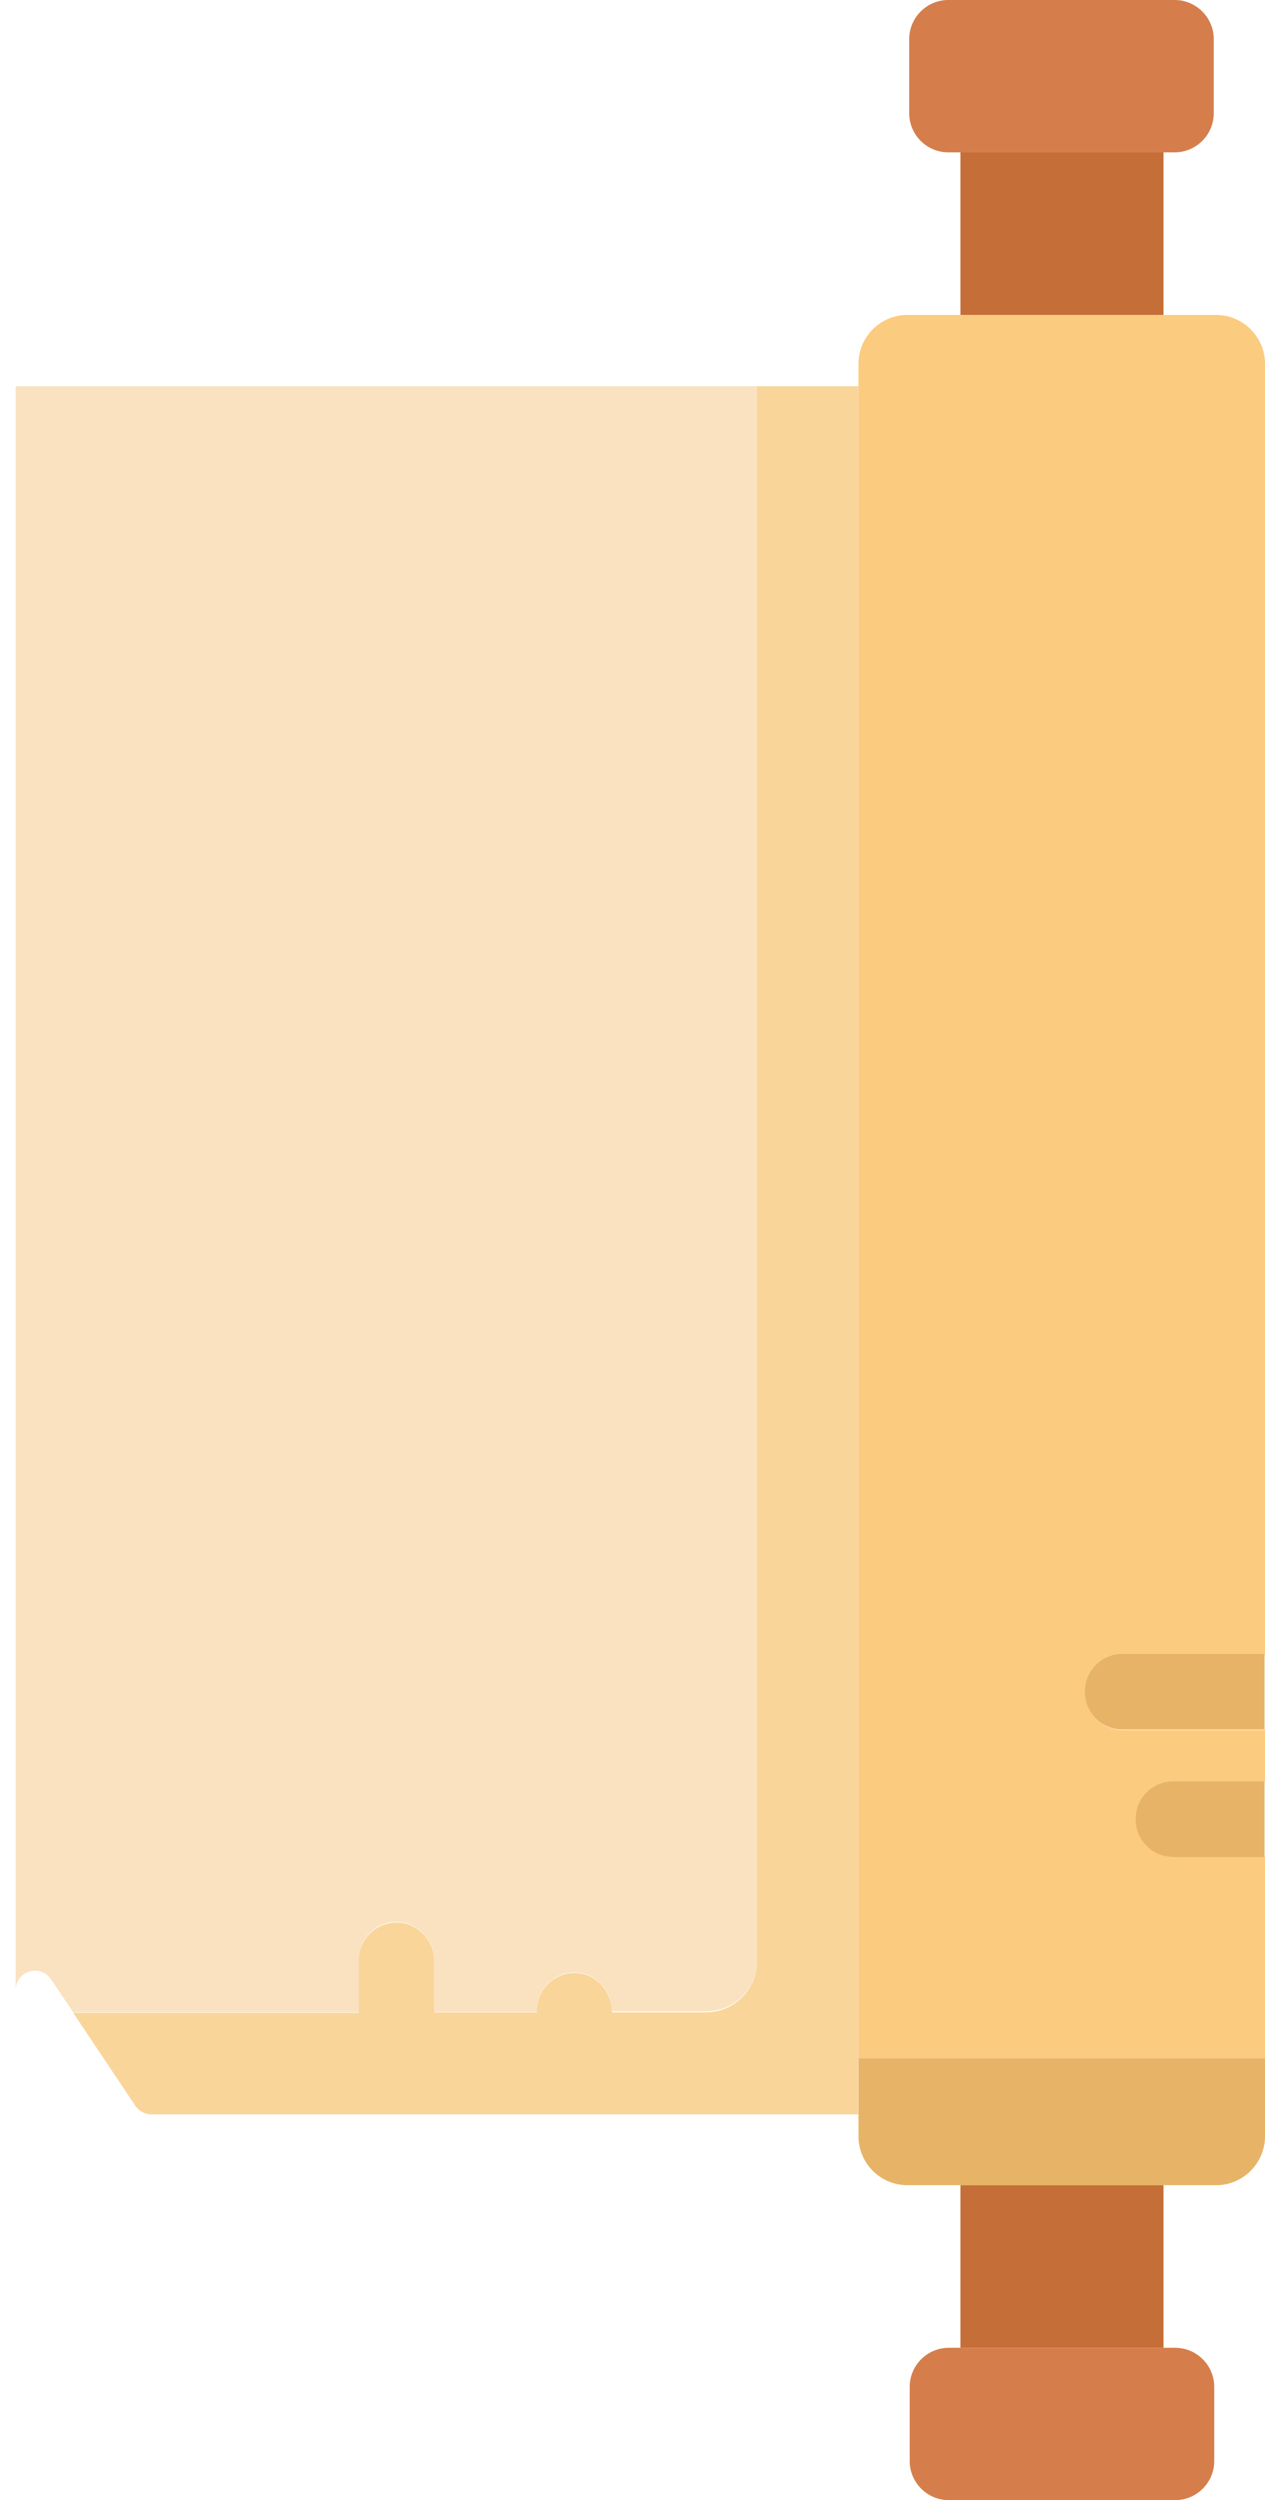 <?xml version="1.0" encoding="UTF-8"?><svg id="a" xmlns="http://www.w3.org/2000/svg" viewBox="0 0 259.2 512"><defs><style>.b{fill:#fad59a;}.c{fill:#e7b467;}.d{fill:#fae2c0;}.e{fill:#fbcb80;}.f{fill:#c56e37;}.g{fill:#d57e4b;}</style></defs><path class="d" d="M3.1,429.7c-.1,.5-.3,1-.6,1.4,.3-.4,.5-.9,.6-1.4Z"/><path class="d" d="M1.4,432.2c-.4,.3-.9,.5-1.4,.6,.5-.1,1-.3,1.4-.6Z"/><path class="g" d="M248.8,504v-15.2c0-4.4-3.6-8-8-8h-46.4c-4.4,0-8,3.6-8,8v15.2c0,4.4,3.6,8,8,8h46.4c4.4,0,8-3.6,8-8Z"/><rect class="f" x="196.8" y="447.5" width="41.6" height="33.3"/><rect class="f" x="196.8" y="480.8" width="41.6" height="0"/><path class="g" d="M186.3,8v15.2c0,4.4,3.6,8,8,8h46.4c4.4,0,8-3.6,8-8V8c0-4.4-3.6-8-8-8h-46.4c-4.4,0-8,3.6-8,8Z"/><rect class="f" x="196.8" y="31.2" width="41.6" height="33.3"/><path class="d" d="M10.5,405.4l4.5,6.7h58.5v-10.8c0-4.3,3.6-7.9,8-7.7,4.2,.1,7.5,3.8,7.5,8v10.4h21v-.3c0-4.6,4-8.3,8.7-7.7,3.9,.5,6.7,4,6.7,7.9h19.3c5.7,0,10.4-4.6,10.4-10.3V79.1H3.2V407.6c0-4,5.1-5.5,7.3-2.2Z"/><path class="e" d="M249.2,64.5h-63.3c-5.5,0-10,4.5-10,10v4.6h0V421.5h83.3v-41.2h-18.7c-4.3,0-7.7-3.5-7.7-7.7s3.5-7.7,7.7-7.7h18.7v-10.6h-29.1c-4.3,0-7.7-3.5-7.7-7.7s3.5-7.7,7.7-7.7h29.1V74.5c0-5.5-4.5-10-10-10Z"/><path class="e" d="M249.2,447.5h-63.3c-5.5,0-10-4.5-10-10h0c0,5.5,4.5,10,10,10h63.3c5.5,0,10-4.5,10-10h0c0,5.5-4.5,10-10,10Z"/><rect class="e" x="196.8" y="64.5" width="41.6" height="0"/><rect class="e" x="175.9" y="79.1" width="0" height="342.4"/><path class="c" d="M175.9,432.9h0v4.6c0,5.5,4.5,10,10,10h63.3c5.5,0,10-4.5,10-10v-16h-83.3v11.4Z"/><rect class="c" x="175.9" y="421.5" width="0" height="11.4"/><path class="c" d="M222.3,346.5c0,4.3,3.5,7.7,7.7,7.7h29.1v-15.5h-29.1c-4.3,0-7.7,3.5-7.7,7.7Z"/><path class="c" d="M232.7,372.6c0,4.3,3.5,7.7,7.7,7.7h18.7v-15.5h-18.7c-4.3,0-7.7,3.5-7.7,7.7Z"/><rect class="b" x="155.1" y="79.1" width="20.8" height="0"/><path class="b" d="M27.7,431.1h0l-12.7-19h0l12.7,19c.7,1.1,2,1.8,3.3,1.8h0c-1.3,0-2.6-.7-3.3-1.8Z"/><path class="b" d="M155.1,401.7c0,5.7-4.7,10.4-10.4,10.4h-19.3c0-4-2.8-7.5-6.7-8-4.7-.6-8.7,3.1-8.7,7.7v.3h-21v-10.4c0-4.2-3.3-7.9-7.5-8-4.4-.1-8,3.4-8,7.7v10.8H15l12.7,19h0c.7,1.1,2,1.8,3.3,1.8H175.9V79.1h-20.8V401.7Z"/></svg>